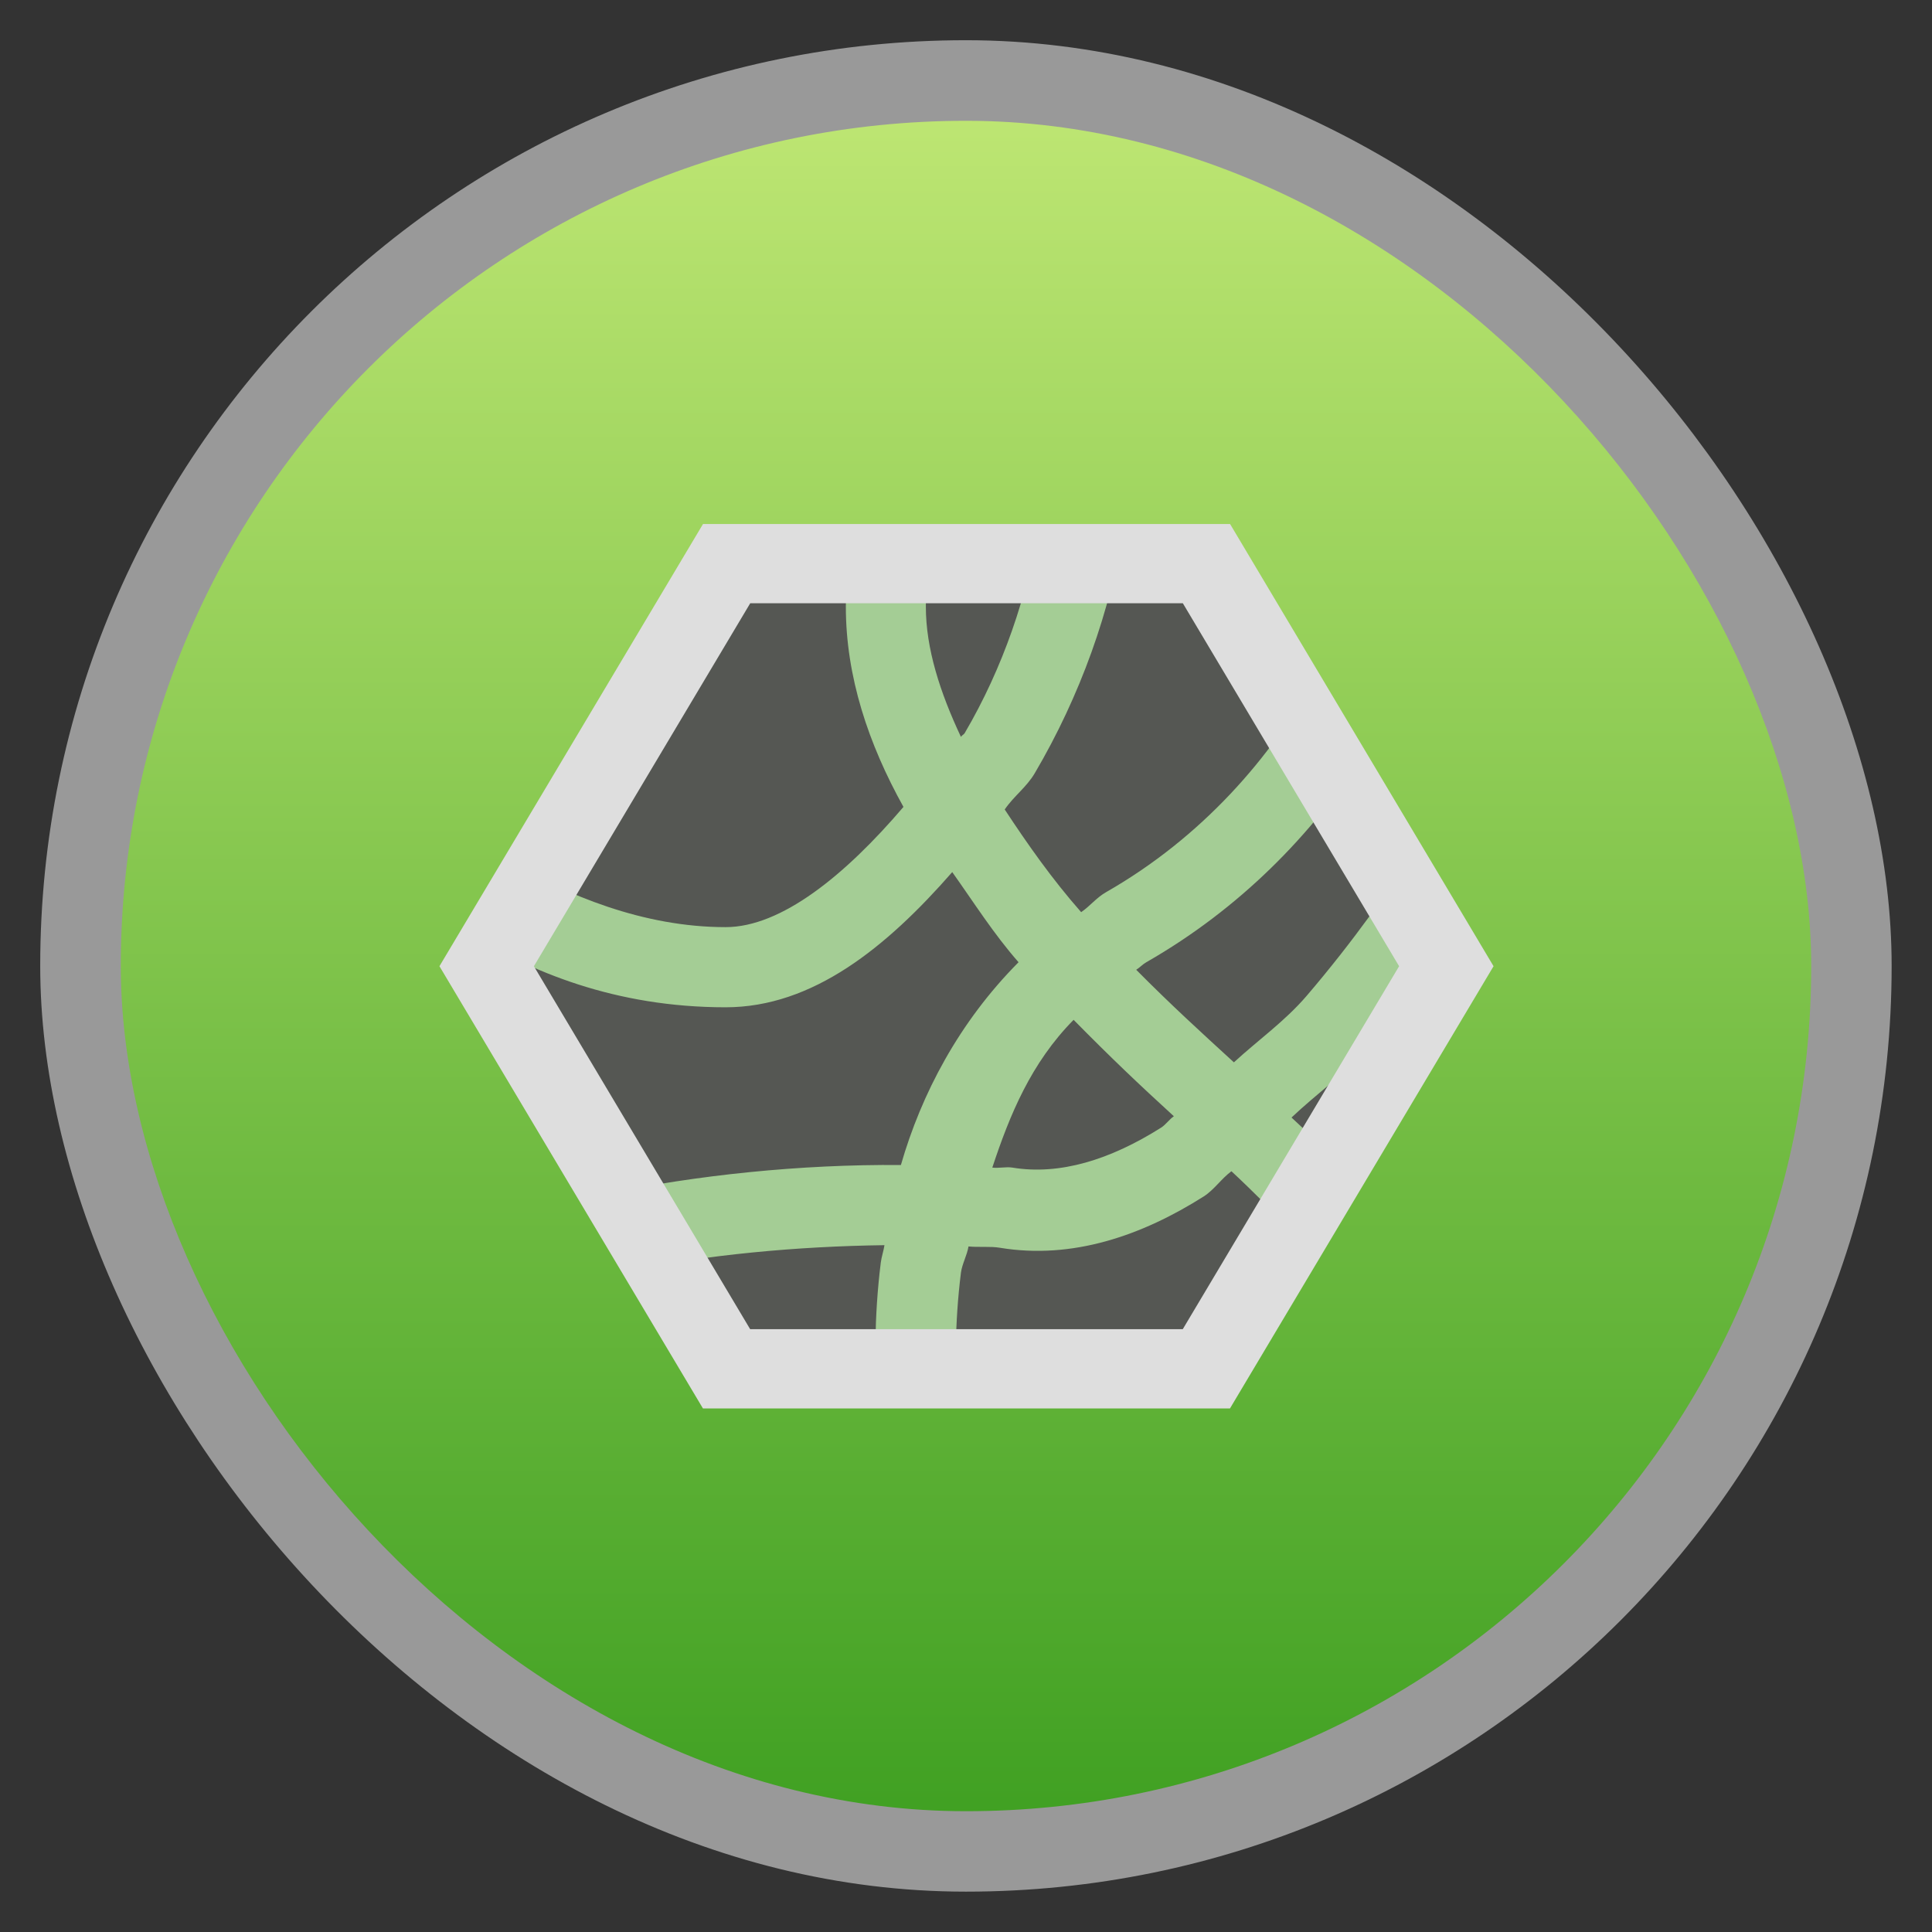 <?xml version="1.0" encoding="UTF-8" standalone="no"?>
<svg
   xmlns:dc="http://purl.org/dc/elements/1.1/"
   xmlns:cc="http://creativecommons.org/ns#"
   xmlns:rdf="http://www.w3.org/1999/02/22-rdf-syntax-ns#"
   xmlns:svg="http://www.w3.org/2000/svg"
   xmlns="http://www.w3.org/2000/svg"
   xmlns:xlink="http://www.w3.org/1999/xlink"
   xmlns:sodipodi="http://sodipodi.sourceforge.net/DTD/sodipodi-0.dtd"
   xmlns:inkscape="http://www.inkscape.org/namespaces/inkscape"
   width="48"
   viewBox="0 0 13.547 13.547"
   height="48"
   id="svg2"
   version="1.1"
   inkscape:version="0.48.4 r9939"
   sodipodi:docname="chrome-entanglement-Default.svg">
  <rect x="0" y="0" width="13.547" height="13.547" fill="#333333" stroke="none"/>
  <sodipodi:namedview
     pagecolor="#ffffff"
     bordercolor="#666666"
     borderopacity="1"
     objecttolerance="10"
     gridtolerance="10"
     guidetolerance="10"
     inkscape:pageopacity="0"
     inkscape:pageshadow="2"
     inkscape:window-width="1366"
     inkscape:window-height="704"
     id="namedview20"
     showgrid="true"
     inkscape:zoom="11.313708"
     inkscape:cx="29.933264"
     inkscape:cy="24"
     inkscape:window-x="0"
     inkscape:window-y="27"
     inkscape:window-maximized="1"
     inkscape:current-layer="svg2">
    <inkscape:grid
       type="xygrid"
       id="grid3792" />
  </sodipodi:namedview>
  <defs
     id="defs4">
    <linearGradient
       id="linearGradient4460">
      <stop
         offset="0"
         style="stop-color:#41a123;stop-opacity:1;"
         id="stop7" />
      <stop
         offset="1"
         style="stop-color:#bee673;stop-opacity:1;"
         id="stop9" />
    </linearGradient>
    <linearGradient
       gradientTransform="matrix(1.105,0,0,1.105,-134.28,-295.765)"
       xlink:href="#linearGradient4460"
       id="linearGradient3001"
       y1="279.096"
       y2="268.33"
       gradientUnits="userSpaceOnUse"
       x2="0" />
    <linearGradient
       inkscape:collect="always"
       xlink:href="#linearGradient4460"
       id="linearGradient3019"
       gradientUnits="userSpaceOnUse"
       gradientTransform="matrix(1.105,0,0,1.105,-134.28,-295.765)"
       y1="279.096"
       x2="0"
       y2="268.33" />
  </defs>
  <rect
     id="rect14"
     style="opacity:0.5;fill:#ffffff;fill-rule:evenodd"
     height="12.982"
     rx="6.491"
     y="0.282"
     x="0.282"
     width="12.982" />
  <rect
     id="rect16"
     style="fill:url(#linearGradient3019);fill-rule:evenodd"
     height="11.853"
     rx="5.926"
     y="0.847"
     x="0.847"
     width="11.853" />
  <path
     sodipodi:type="star"
     style="fill:#a4cd95;stroke:none;stroke-width:0.474;stroke-miterlimit:4;stroke-opacity:1;stroke-dasharray:none;fill-opacity:1"
     id="path3802-5"
     sodipodi:sides="6"
     sodipodi:cx="10"
     sodipodi:cy="11"
     sodipodi:r1="5.8309517"
     sodipodi:r2="5.0497527"
     sodipodi:arg1="1.0471976"
     sodipodi:arg2="1.5707963"
     inkscape:flatsided="true"
     inkscape:rounded="0"
     inkscape:randomized="0"
     d="m 12.915,16.05 -5.831,0 L 4.169,11 7.085,5.95 l 5.831,2e-7 L 15.831,11 z"
     transform="matrix(0.605,0,0,0.587,0.723,0.318)" />
  <path
     style="fill:#555753;fill-opacity:1;stroke:none"
     d="M 4.947,3.683 3.56,6.036 c 0.414,0.24 0.948,0.465 1.528,0.465 0.389,0 0.836,-0.361 1.247,-0.843 C 6.089,5.216 5.931,4.744 5.931,4.254 c 0,-0.208 0.036,-0.395 0.088,-0.571 l -1.071,0 z m 1.651,0 C 6.528,3.841 6.492,4.03 6.492,4.254 c 0,0.295 0.1,0.602 0.246,0.913 0.007,-0.012 0.019,-0.015 0.026,-0.026 C 7.034,4.681 7.206,4.17 7.283,3.683 l -0.685,0 z m 1.282,0 C 7.791,4.278 7.572,4.884 7.256,5.421 7.198,5.52 7.109,5.582 7.045,5.676 7.205,5.919 7.376,6.163 7.581,6.396 7.645,6.352 7.687,6.295 7.757,6.255 8.427,5.872 8.917,5.309 9.223,4.745 l -0.623,-1.062 -0.72,0 z M 9.556,5.298 C 9.201,5.85 8.695,6.371 8.038,6.747 8.01,6.763 7.994,6.783 7.967,6.8 8.215,7.05 8.415,7.232 8.652,7.449 8.824,7.291 9.008,7.162 9.161,6.984 9.49,6.6 9.755,6.221 9.934,5.939 L 9.556,5.298 z M 6.677,6.115 C 6.217,6.641 5.7,7.063 5.088,7.063 c -0.775,0 -1.371,-0.25 -1.817,-0.527 L 3.121,6.782 4.087,8.406 C 4.144,8.394 4.19,8.385 4.254,8.371 4.88,8.241 5.609,8.163 6.317,8.169 6.461,7.669 6.725,7.167 7.142,6.747 6.967,6.548 6.83,6.33 6.677,6.115 z M 10.25,6.475 C 10.085,6.721 9.867,7.021 9.583,7.353 9.431,7.53 9.231,7.67 9.056,7.836 c 0.138,0.127 0.34,0.323 0.448,0.43 0.009,0.009 0.017,0.018 0.026,0.026 L 10.426,6.782 10.25,6.475 z M 7.528,7.151 C 7.23,7.453 7.081,7.815 6.958,8.187 c 0.045,0.006 0.096,-0.007 0.14,0 0.332,0.055 0.686,-0.054 1.045,-0.281 0.031,-0.02 0.057,-0.058 0.088,-0.079 C 7.986,7.603 7.793,7.42 7.528,7.151 z m 1.106,1.062 C 8.564,8.265 8.514,8.342 8.441,8.389 8.01,8.662 7.522,8.834 7.01,8.749 6.945,8.738 6.86,8.747 6.791,8.74 6.781,8.802 6.746,8.863 6.738,8.924 6.693,9.284 6.697,9.607 6.712,9.864 l 1.888,0 0.641,-1.08 C 9.192,8.749 9.144,8.714 9.1,8.67 9,8.57 8.775,8.342 8.635,8.213 z m -2.432,0.518 c -0.611,0.008 -1.25,0.067 -1.817,0.184 l 0.562,0.948 1.203,0 c -0.017,-0.281 -0.022,-0.624 0.026,-1.01 0.005,-0.04 0.02,-0.083 0.026,-0.123 z"
     id="path3790"
     inkscape:connector-curvature="0" />
  <path
     sodipodi:type="star"
     style="fill:none;stroke:#dedede;stroke-width:0.994;stroke-miterlimit:4;stroke-opacity:1;stroke-dasharray:none"
     id="path3802"
     sodipodi:sides="6"
     sodipodi:cx="10"
     sodipodi:cy="11"
     sodipodi:r1="5.8309517"
     sodipodi:r2="5.0497527"
     sodipodi:arg1="1.0471976"
     sodipodi:arg2="1.5707963"
     inkscape:flatsided="true"
     inkscape:rounded="0"
     inkscape:randomized="0"
     d="m 12.915,16.05 -5.831,0 L 4.169,11 7.085,5.95 l 5.831,2e-7 L 15.831,11 z"
     transform="matrix(0.577,0,0,0.559,1.007,0.626)" />
</svg>
